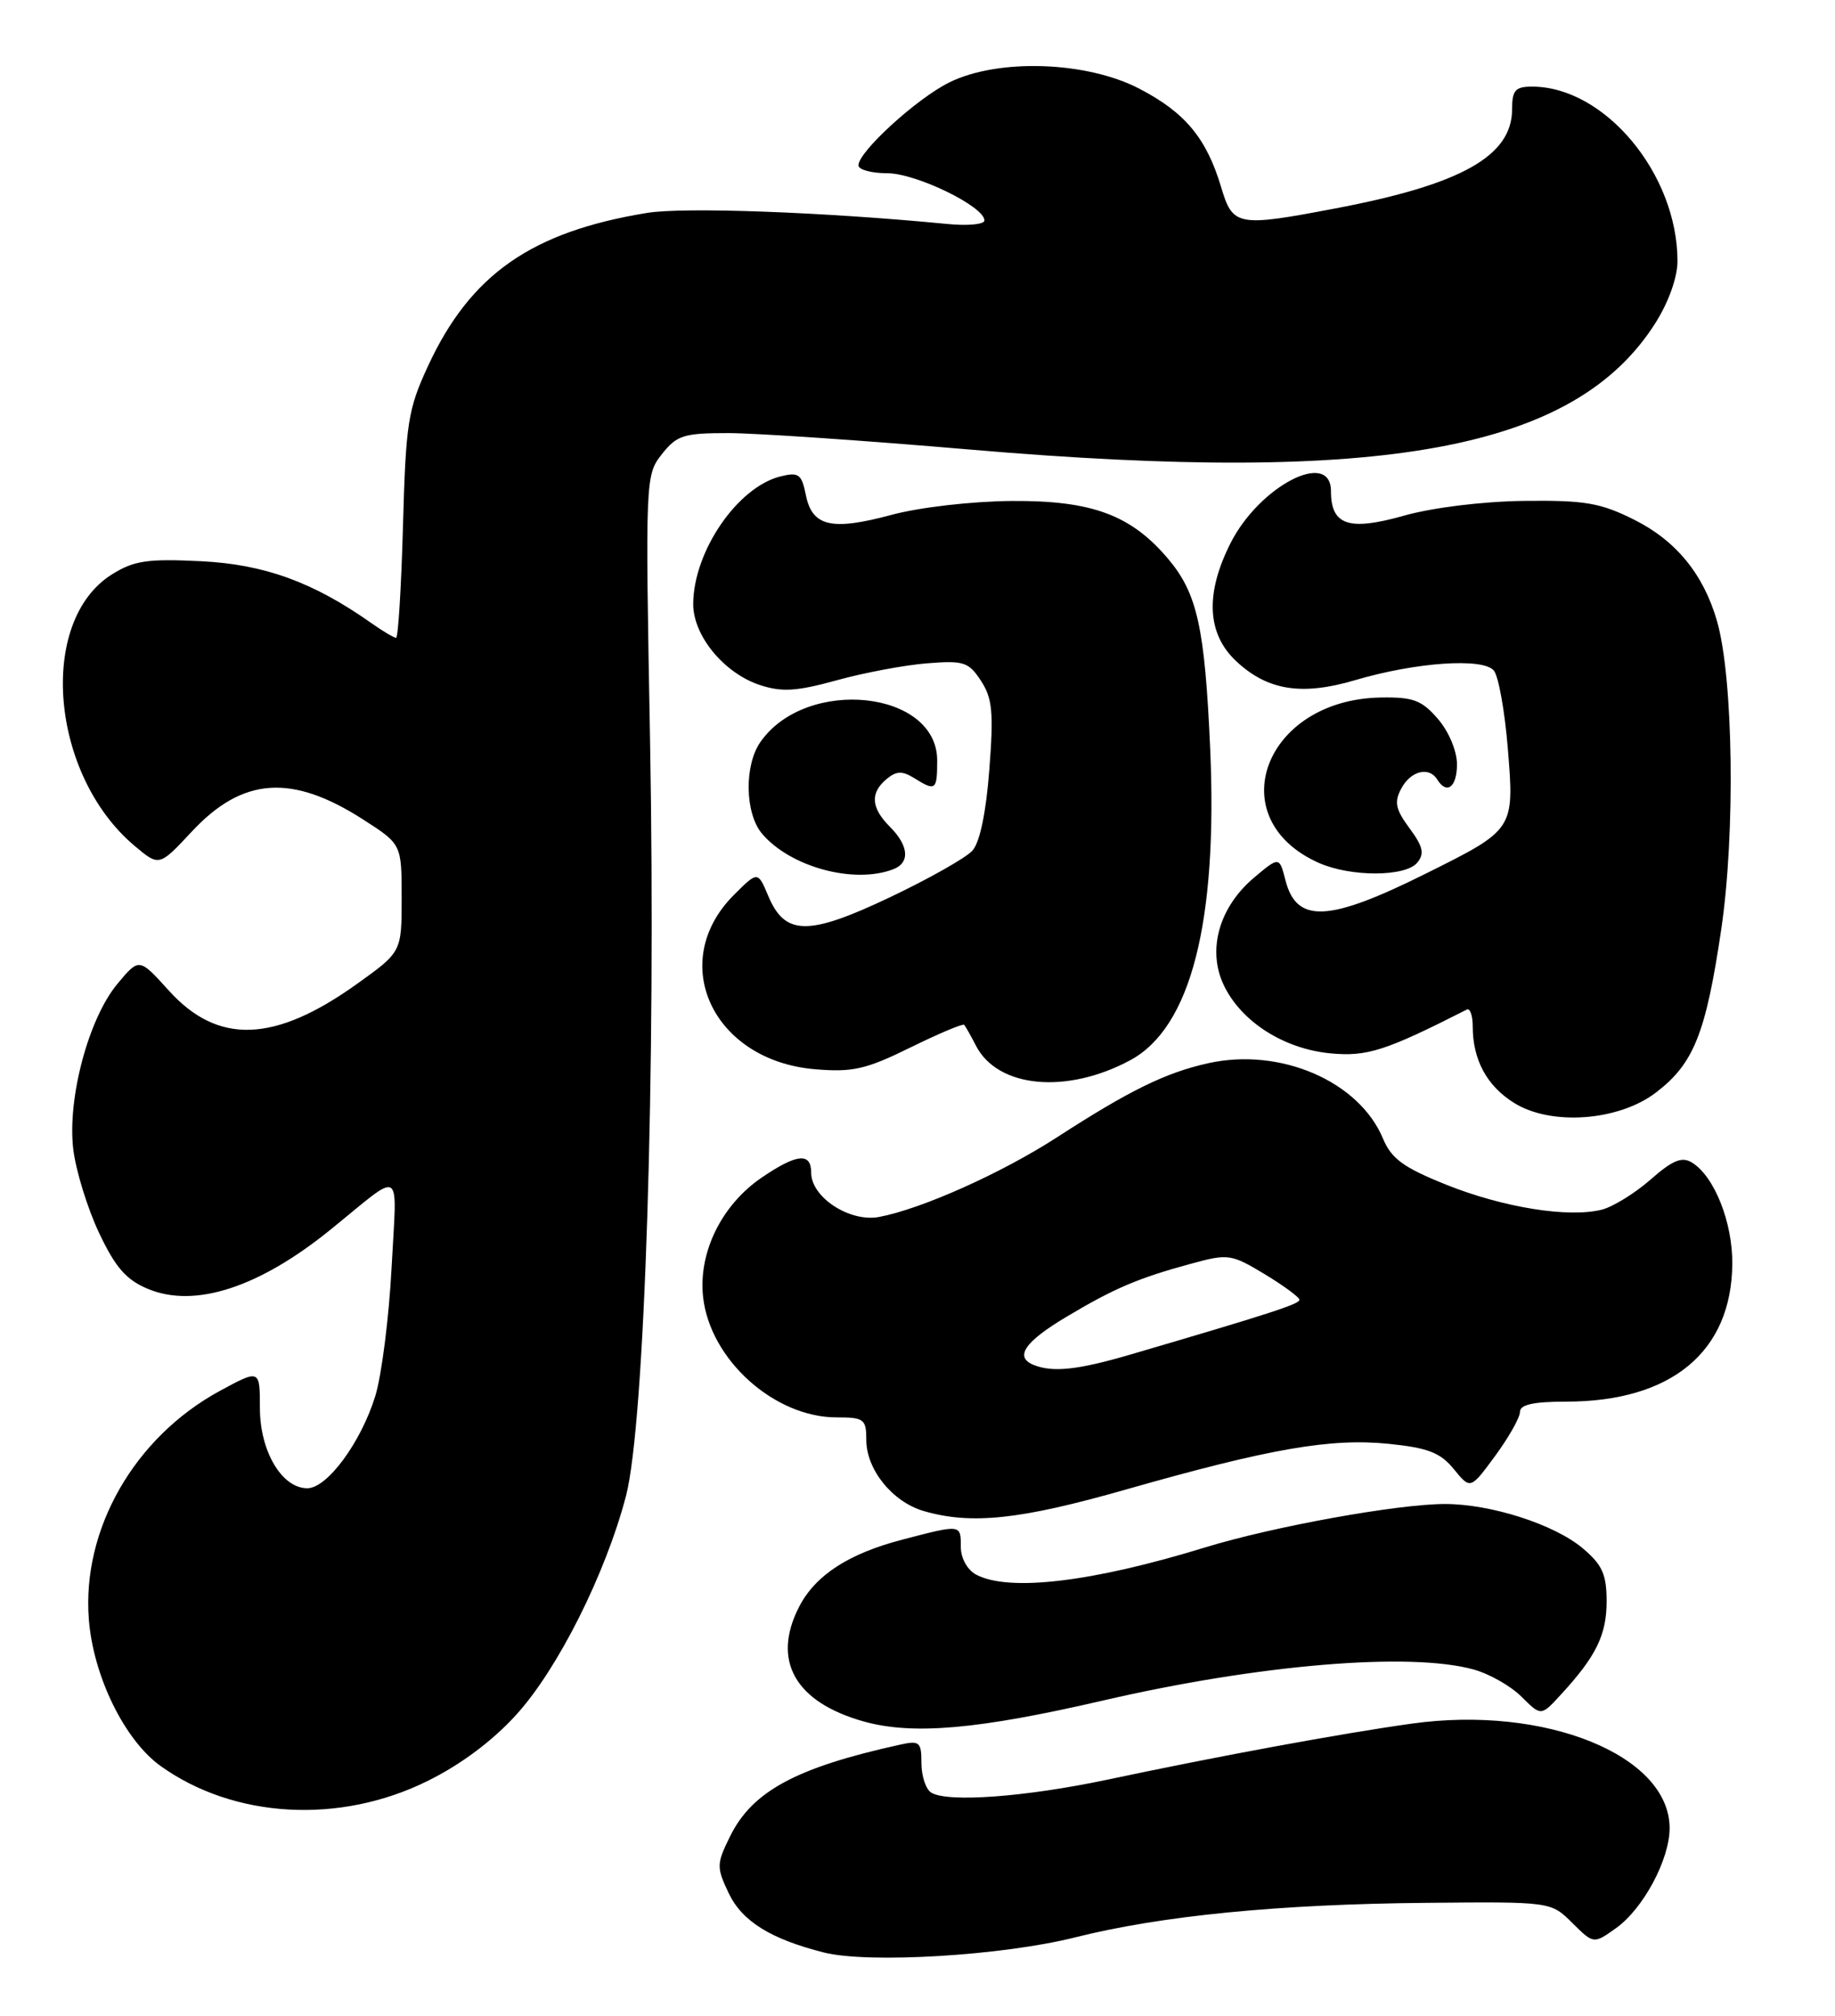 <?xml version="1.0" encoding="UTF-8" standalone="no"?>
<!DOCTYPE svg PUBLIC "-//W3C//DTD SVG 1.1//EN" "http://www.w3.org/Graphics/SVG/1.1/DTD/svg11.dtd" >
<svg xmlns="http://www.w3.org/2000/svg" xmlns:xlink="http://www.w3.org/1999/xlink" version="1.1" viewBox="0 0 233 256">
 <g >
 <path fill="currentColor"
d=" M 136.50 246.04 C 147.48 243.28 162.34 241.82 181.11 241.65 C 196.93 241.50 196.93 241.50 199.64 244.20 C 202.35 246.89 202.35 246.89 205.20 244.86 C 208.64 242.41 212.00 236.15 212.00 232.17 C 212.00 222.92 196.22 216.52 179.26 218.89 C 170.38 220.13 154.98 222.96 140.60 226.01 C 130.18 228.21 120.32 228.94 118.24 227.65 C 117.56 227.23 117.00 225.55 117.00 223.92 C 117.00 221.21 116.77 221.01 114.25 221.57 C 101.08 224.47 95.50 227.49 92.69 233.23 C 90.98 236.69 90.97 237.14 92.51 240.39 C 94.22 243.99 97.83 246.24 104.63 247.96 C 110.27 249.38 127.27 248.36 136.50 246.04 Z  M 54.22 226.21 C 58.51 224.10 62.55 221.08 65.59 217.72 C 70.86 211.90 76.89 199.87 79.48 190.00 C 81.88 180.84 83.30 136.13 82.54 93.93 C 81.93 60.83 81.95 60.33 84.04 57.68 C 85.93 55.28 86.80 55.00 92.46 55.00 C 95.93 55.00 109.74 55.94 123.14 57.09 C 175.75 61.60 199.96 57.14 210.18 41.05 C 211.86 38.40 213.00 35.23 213.00 33.17 C 213.00 22.09 203.76 11.00 194.53 11.00 C 192.41 11.00 192.00 11.47 192.00 13.86 C 192.00 19.82 185.55 23.44 169.50 26.48 C 157.10 28.84 156.53 28.73 155.05 23.75 C 153.19 17.55 150.48 14.28 144.66 11.26 C 137.96 7.77 126.72 7.40 120.53 10.47 C 116.39 12.52 109.00 19.27 109.00 21.00 C 109.00 21.55 110.65 22.00 112.66 22.00 C 116.32 22.00 125.00 26.22 125.00 28.00 C 125.00 28.50 122.86 28.70 120.25 28.44 C 104.63 26.93 86.84 26.27 82.15 27.04 C 67.47 29.44 59.72 34.86 54.34 46.50 C 51.80 51.98 51.53 53.73 51.17 66.75 C 50.95 74.59 50.56 81.00 50.29 81.00 C 50.03 81.00 48.61 80.16 47.15 79.13 C 39.77 73.92 33.55 71.66 25.50 71.27 C 18.70 70.94 17.01 71.19 14.19 72.96 C 4.74 78.91 6.38 98.41 17.09 107.42 C 20.21 110.05 20.21 110.05 24.36 105.60 C 30.80 98.69 37.04 98.25 46.09 104.06 C 51.00 107.21 51.00 107.21 51.00 114.05 C 51.00 120.89 51.00 120.89 45.33 124.95 C 34.86 132.45 27.67 132.70 21.43 125.79 C 17.67 121.63 17.67 121.63 14.92 124.93 C 11.25 129.32 8.54 139.46 9.30 145.93 C 9.63 148.66 11.10 153.44 12.57 156.55 C 14.65 160.96 16.02 162.53 18.78 163.68 C 24.73 166.17 32.91 163.51 42.00 156.13 C 51.33 148.57 50.40 147.98 49.72 161.00 C 49.39 167.32 48.46 174.66 47.65 177.30 C 45.83 183.18 41.55 189.00 39.02 189.00 C 35.78 189.00 33.00 184.29 33.00 178.80 C 33.00 173.88 33.00 173.88 27.89 176.65 C 17.07 182.54 10.39 194.20 11.28 205.64 C 11.84 212.88 15.83 221.03 20.43 224.30 C 29.74 230.94 43.10 231.69 54.22 226.21 Z  M 140.00 215.97 C 159.79 211.38 179.03 209.77 187.13 212.02 C 189.12 212.57 191.86 214.13 193.21 215.49 C 195.68 217.95 195.68 217.95 198.18 215.22 C 202.66 210.36 204.00 207.63 204.00 203.37 C 204.00 199.93 203.46 198.72 200.95 196.61 C 197.36 193.59 189.31 191.00 183.49 191.00 C 177.46 191.00 161.65 193.86 153.00 196.52 C 138.66 200.93 128.08 202.18 123.93 199.96 C 122.83 199.37 122.00 197.88 122.00 196.46 C 122.00 193.56 122.07 193.57 114.59 195.52 C 107.76 197.30 103.55 200.03 101.48 204.03 C 97.95 210.87 100.94 216.18 109.72 218.63 C 115.93 220.35 124.19 219.63 140.00 215.97 Z  M 143.00 189.15 C 161.25 183.95 168.96 182.61 176.35 183.36 C 181.33 183.87 182.90 184.48 184.60 186.57 C 186.71 189.16 186.71 189.16 189.85 184.89 C 191.58 182.53 193.00 180.02 193.00 179.30 C 193.00 178.38 194.71 178.00 198.85 178.00 C 212.23 178.00 219.87 171.67 219.96 160.50 C 220.00 155.22 217.67 149.37 214.84 147.64 C 213.56 146.85 212.38 147.34 209.58 149.80 C 207.59 151.54 204.81 153.26 203.39 153.62 C 199.16 154.68 190.93 153.36 183.71 150.48 C 178.19 148.27 176.68 147.16 175.60 144.58 C 172.55 137.29 162.52 132.98 153.38 135.03 C 147.99 136.23 143.41 138.48 134.23 144.42 C 127.17 148.99 117.02 153.53 111.61 154.55 C 107.89 155.24 103.00 152.05 103.00 148.93 C 103.00 146.33 101.20 146.50 96.74 149.53 C 91.61 153.02 88.64 159.08 89.28 164.75 C 90.17 172.67 98.32 180.00 106.23 180.00 C 109.71 180.00 110.00 180.22 110.00 182.87 C 110.00 186.63 113.33 190.75 117.31 191.90 C 123.37 193.65 129.55 192.99 143.00 189.15 Z  M 210.26 138.75 C 215.07 135.08 216.60 131.25 218.56 118.00 C 220.36 105.77 220.09 86.07 218.02 78.88 C 216.31 72.93 212.82 68.66 207.50 66.00 C 203.20 63.85 201.24 63.52 193.50 63.61 C 188.25 63.68 181.90 64.46 178.26 65.49 C 171.26 67.47 169.00 66.71 169.00 62.38 C 169.00 57.02 159.92 61.71 156.25 68.97 C 153.00 75.40 153.25 80.50 156.98 83.98 C 160.94 87.68 165.28 88.38 172.02 86.39 C 179.79 84.09 188.35 83.50 189.69 85.17 C 190.28 85.90 191.08 90.37 191.46 95.10 C 192.29 105.34 192.29 105.34 181.13 110.90 C 168.72 117.10 164.65 117.30 163.23 111.82 C 162.44 108.76 162.44 108.76 159.24 111.45 C 154.79 115.20 153.26 120.64 155.39 125.11 C 157.60 129.75 163.00 133.20 168.93 133.77 C 173.58 134.21 175.92 133.46 186.25 128.21 C 186.66 128.00 187.00 128.97 187.00 130.35 C 187.00 134.58 188.79 137.90 192.23 140.05 C 196.91 143.00 205.51 142.38 210.26 138.75 Z  M 143.50 134.65 C 151.21 130.51 154.64 117.11 153.66 95.00 C 152.98 79.69 152.02 75.36 148.34 70.99 C 143.63 65.40 138.65 63.55 128.50 63.62 C 123.38 63.66 116.78 64.42 113.18 65.39 C 105.57 67.44 103.12 66.86 102.32 62.85 C 101.79 60.21 101.41 59.93 99.11 60.50 C 93.65 61.85 88.07 70.00 88.02 76.67 C 87.99 80.71 91.92 85.49 96.50 87.00 C 99.27 87.91 101.14 87.80 106.22 86.40 C 109.67 85.44 114.83 84.47 117.67 84.24 C 122.37 83.86 122.99 84.06 124.56 86.46 C 126.01 88.67 126.18 90.48 125.62 97.74 C 125.21 103.18 124.41 107.00 123.47 108.03 C 122.65 108.94 117.94 111.60 113.00 113.95 C 102.62 118.88 99.68 118.84 97.55 113.78 C 96.22 110.62 96.22 110.62 93.18 113.66 C 84.66 122.19 90.50 134.71 103.51 135.79 C 108.26 136.19 109.97 135.80 115.59 133.03 C 119.19 131.26 122.27 129.96 122.43 130.15 C 122.60 130.34 123.28 131.55 123.94 132.83 C 126.72 138.17 135.44 138.98 143.50 134.65 Z  M 113.42 110.39 C 115.57 109.57 115.41 107.41 113.00 105.00 C 110.59 102.59 110.46 100.69 112.58 98.93 C 113.82 97.90 114.57 97.88 116.07 98.81 C 118.81 100.52 119.00 100.37 119.00 96.57 C 119.00 87.66 102.38 85.91 96.56 94.22 C 94.48 97.19 94.58 103.28 96.75 105.86 C 100.32 110.10 108.43 112.31 113.42 110.39 Z  M 179.95 109.56 C 180.90 108.41 180.70 107.52 178.97 105.18 C 177.19 102.76 177.00 101.86 177.94 100.12 C 179.13 97.89 181.46 97.31 182.50 99.00 C 183.71 100.96 185.00 99.95 185.00 97.06 C 185.00 95.38 183.96 92.90 182.59 91.31 C 180.53 88.92 179.45 88.51 175.34 88.58 C 160.51 88.82 154.85 104.01 167.50 109.60 C 171.55 111.38 178.45 111.36 179.95 109.56 Z  M 131.25 173.34 C 128.78 172.34 130.09 170.41 135.36 167.26 C 141.47 163.61 144.50 162.31 151.33 160.46 C 155.94 159.20 156.35 159.26 160.58 161.81 C 163.01 163.28 165.00 164.75 165.00 165.07 C 165.00 165.61 161.10 166.87 143.64 171.99 C 136.87 173.98 133.69 174.32 131.25 173.34 Z "/>
</g>
</svg>